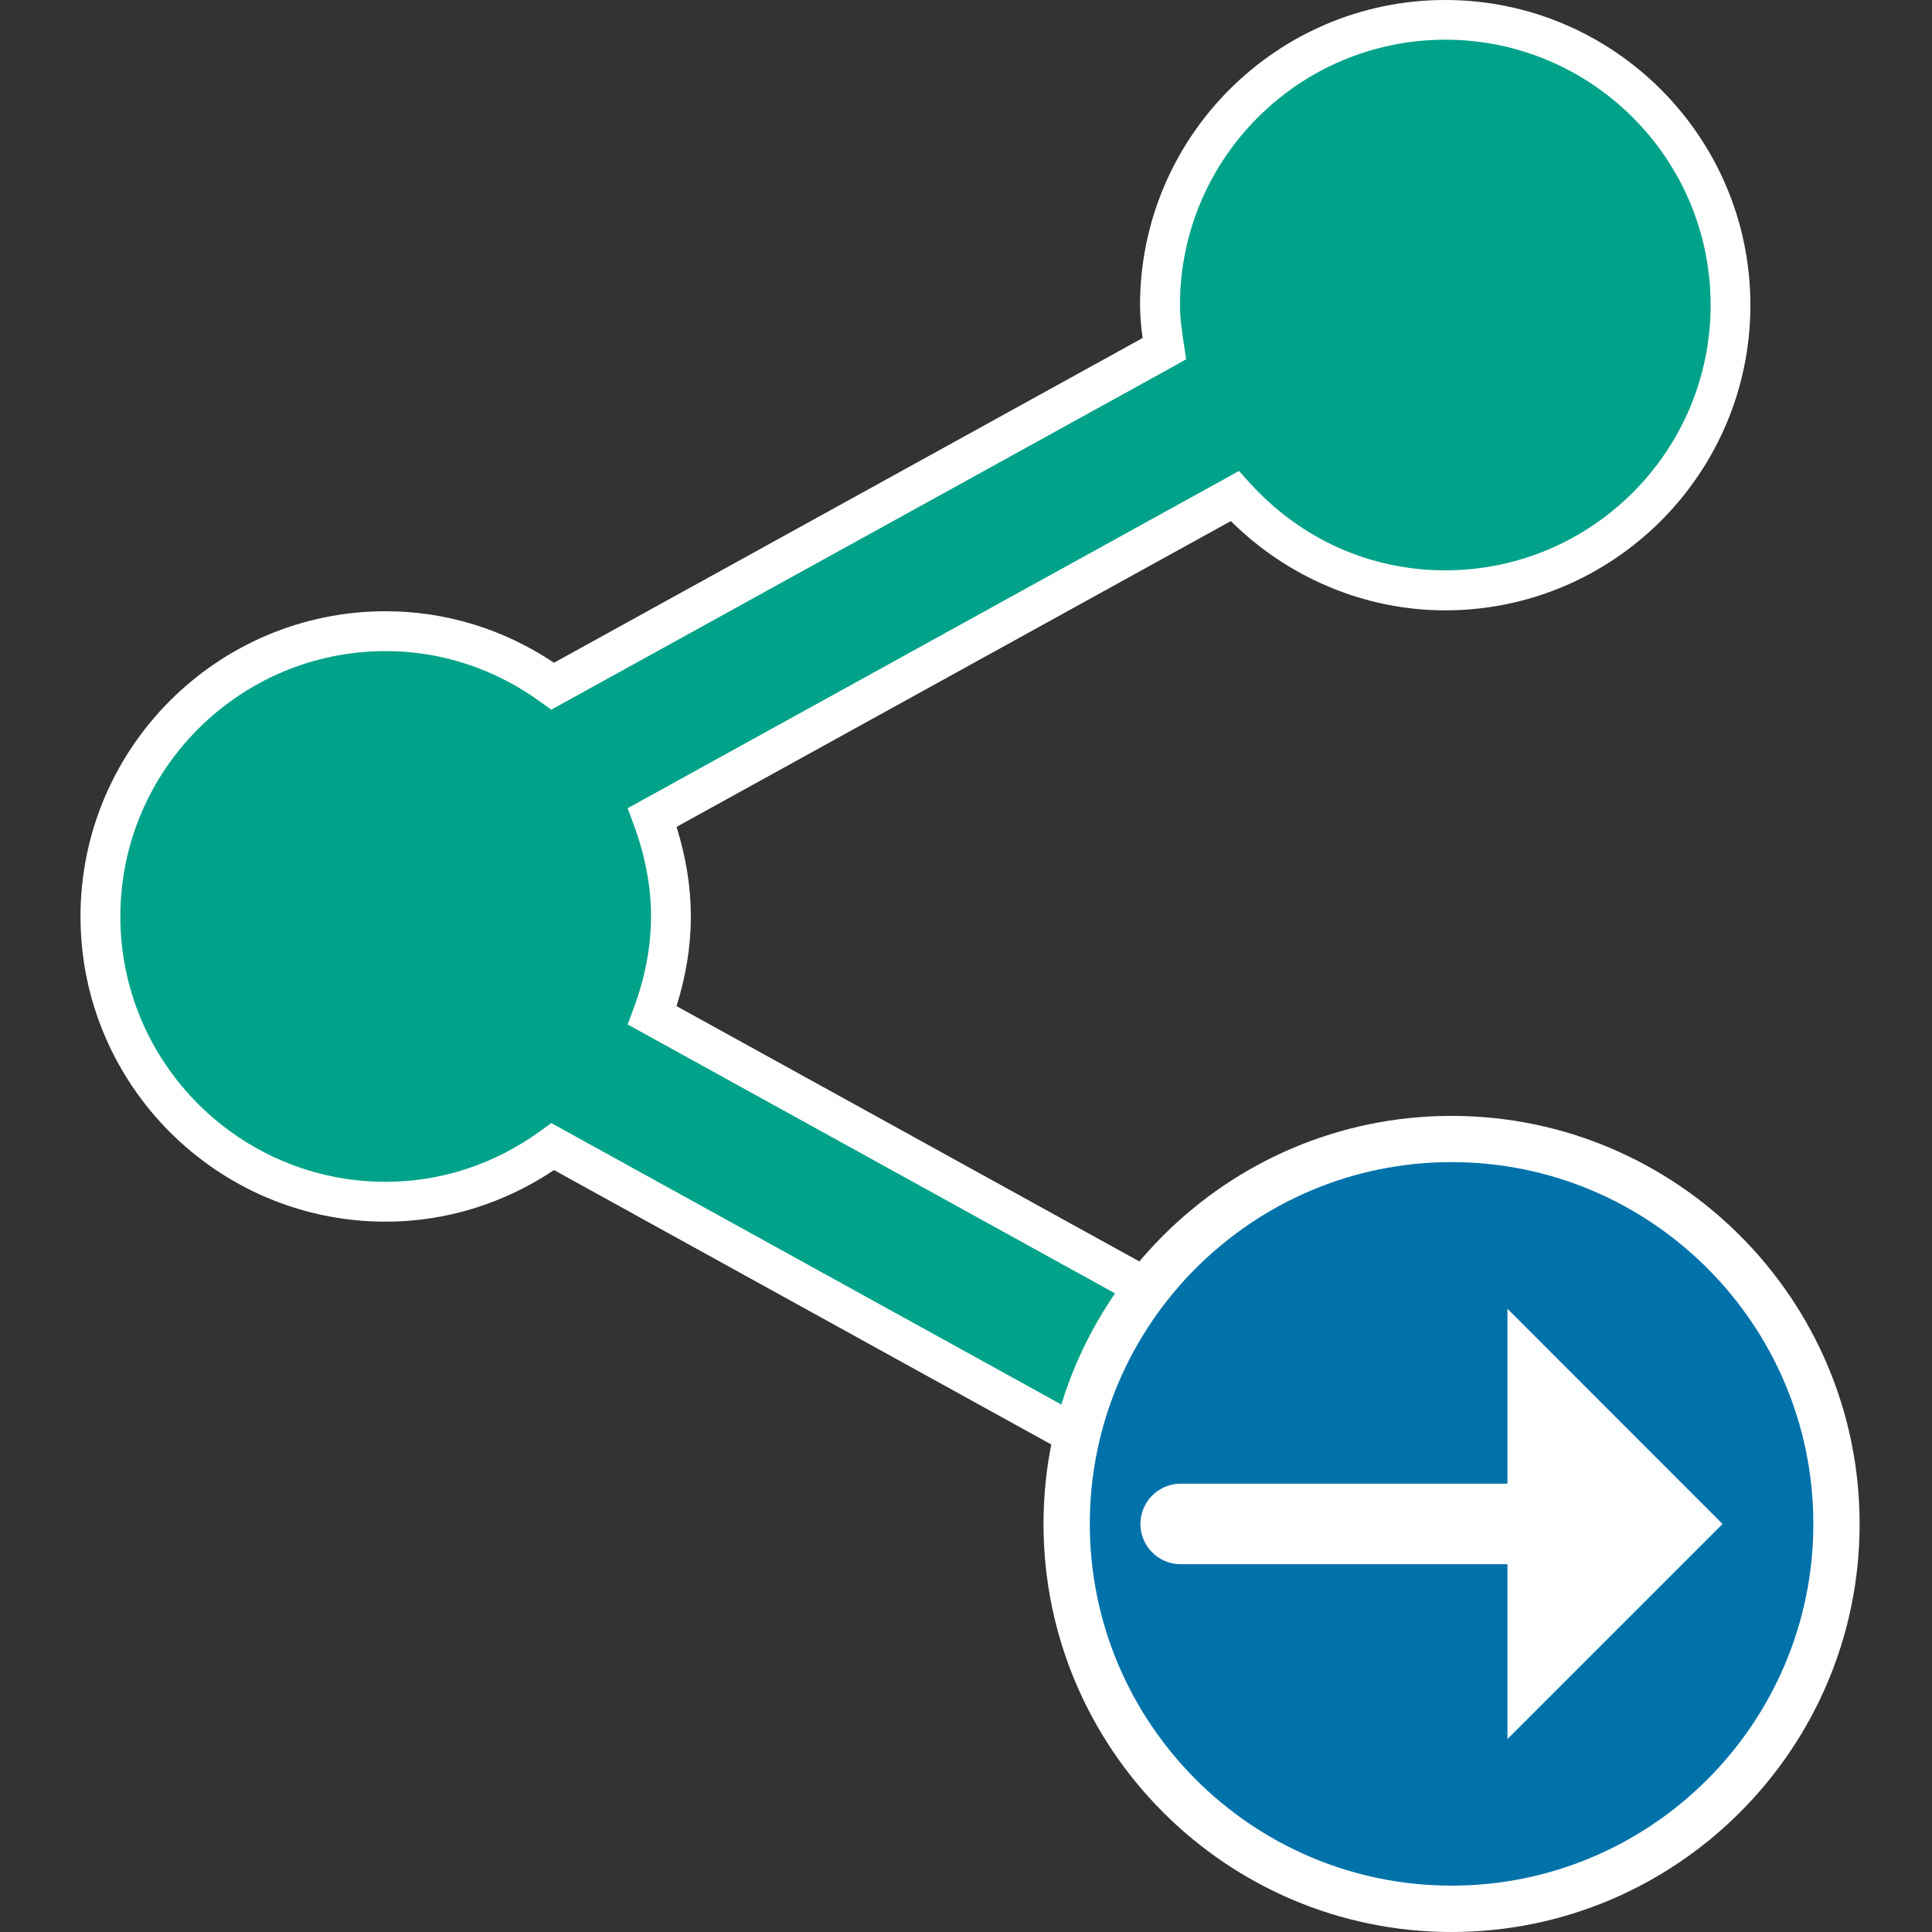 <?xml version="1.0" encoding="utf-8"?>
<!-- Generator: Adobe Illustrator 19.1.0, SVG Export Plug-In . SVG Version: 6.00 Build 0)  -->
<svg version="1.1" id="Layer_1" xmlns="http://www.w3.org/2000/svg" xmlns:xlink="http://www.w3.org/1999/xlink" x="0px" y="0px"
	 viewBox="0 0 24 24" style="enable-background:new 0 0 24 24;" xml:space="preserve">
<rect x="0" y="0" width="24" height="24" fill="#333333" stroke="none"/>
<style type="text/css">
	.st0{fill:#00A389;}
	.st1{fill:#FFFFFF;}
	.st2{fill:#0072AA;}
	.st3{fill:none;stroke:#FFFFFF;stroke-linecap:round;stroke-linejoin:round;}
</style>
<g>
	<g>
		<g>
			<g>
				<path class="st0" d="M17.953,15.434c-1.041,0-1.968,0.457-2.616,1.171l-7.235-3.992c0.143-0.384,0.233-0.796,0.233-1.229
					c0-0.434-0.09-0.845-0.233-1.23l7.235-3.992c0.648,0.714,1.575,1.171,2.616,1.171c1.957,0,3.543-1.586,3.543-3.543
					s-1.586-3.543-3.543-3.543c-1.957,0-3.543,1.586-3.543,3.543c0,0.185,0.027,0.364,0.054,0.542L6.867,8.524
					C6.283,8.099,5.569,7.84,4.791,7.84c-1.957,0-3.543,1.586-3.543,3.544c0,1.957,1.586,3.543,3.543,3.543
					c0.778,0,1.492-0.258,2.076-0.683l7.598,4.192c-0.027,0.177-0.054,0.355-0.054,0.541c0,1.958,1.586,3.544,3.543,3.544
					s3.543-1.586,3.543-3.544C21.497,17.021,19.91,15.434,17.953,15.434"/>
				<path class="st1" d="M17.953,22.77c-2.091,0-3.791-1.701-3.791-3.792c0-0.141,0.014-0.279,0.032-0.408l-7.312-4.035
					c-0.627,0.419-1.347,0.641-2.091,0.641C2.7,15.176,1,13.475,1,11.385c0-2.091,1.7-3.792,3.791-3.792
					c0.744,0,1.464,0.221,2.091,0.64l7.312-4.034c-0.018-0.131-0.032-0.266-0.032-0.408c0-2.09,1.7-3.791,3.791-3.791
					s3.791,1.701,3.791,3.791s-1.7,3.791-3.791,3.791c-0.993,0-1.951-0.402-2.663-1.109l-6.886,3.799
					c0.118,0.374,0.178,0.748,0.178,1.113c0,0.366-0.06,0.739-0.178,1.113l6.886,3.799c0.711-0.708,1.671-1.111,2.663-1.111
					c2.091,0,3.791,1.701,3.791,3.792S20.044,22.77,17.953,22.77z M6.848,13.951l7.887,4.352l-0.026,0.171
					c-0.025,0.164-0.051,0.331-0.051,0.504c0,1.818,1.479,3.297,3.296,3.297c1.817,0,3.296-1.479,3.296-3.297
					c0-1.818-1.479-3.297-3.296-3.297c-0.931,0-1.795,0.388-2.432,1.09l-0.131,0.145l-7.594-4.19l0.074-0.199
					c0.144-0.386,0.216-0.77,0.216-1.143c0-0.373-0.072-0.757-0.216-1.144l-0.074-0.2l7.594-4.189l0.131,0.145
					c0.637,0.703,1.501,1.089,2.432,1.089c1.817,0,3.296-1.478,3.296-3.296s-1.479-3.296-3.296-3.296
					c-1.817,0-3.296,1.478-3.296,3.296c0,0.173,0.026,0.337,0.051,0.503l0.026,0.171l-0.151,0.085L6.848,8.816L6.721,8.724
					c-0.571-0.416-1.239-0.636-1.93-0.636c-1.817,0-3.296,1.479-3.296,3.297c0,1.817,1.479,3.296,3.296,3.296
					c0.691,0,1.359-0.22,1.93-0.637L6.848,13.951z"/>
			</g>
		</g>
	</g>
	<g>
		<g>
			<g>
				<path class="st2" d="M18.032,23.712c2.637,0,4.782-2.145,4.782-4.782s-2.145-4.782-4.782-4.782s-4.782,2.145-4.782,4.782
					S15.395,23.712,18.032,23.712L18.032,23.712z"/>
				<path class="st1" d="M18.032,24c-2.795,0-5.069-2.274-5.069-5.069s2.274-5.069,5.069-5.069s5.069,2.274,5.069,5.069
					S20.827,24,18.032,24z M18.032,14.436c-2.478,0-4.494,2.016-4.494,4.494s2.016,4.494,4.494,4.494s4.494-2.016,4.494-4.494
					S20.51,14.436,18.032,14.436z"/>
			</g>
		</g>
		<g>
			<g>
				<line class="st3" x1="19.084" y1="18.931" x2="14.667" y2="18.931"/>
				<g>
					<polygon class="st1" points="18.726,21.603 18.726,16.258 21.398,18.931 					"/>
				</g>
			</g>
		</g>
	</g>
</g>
</svg>
